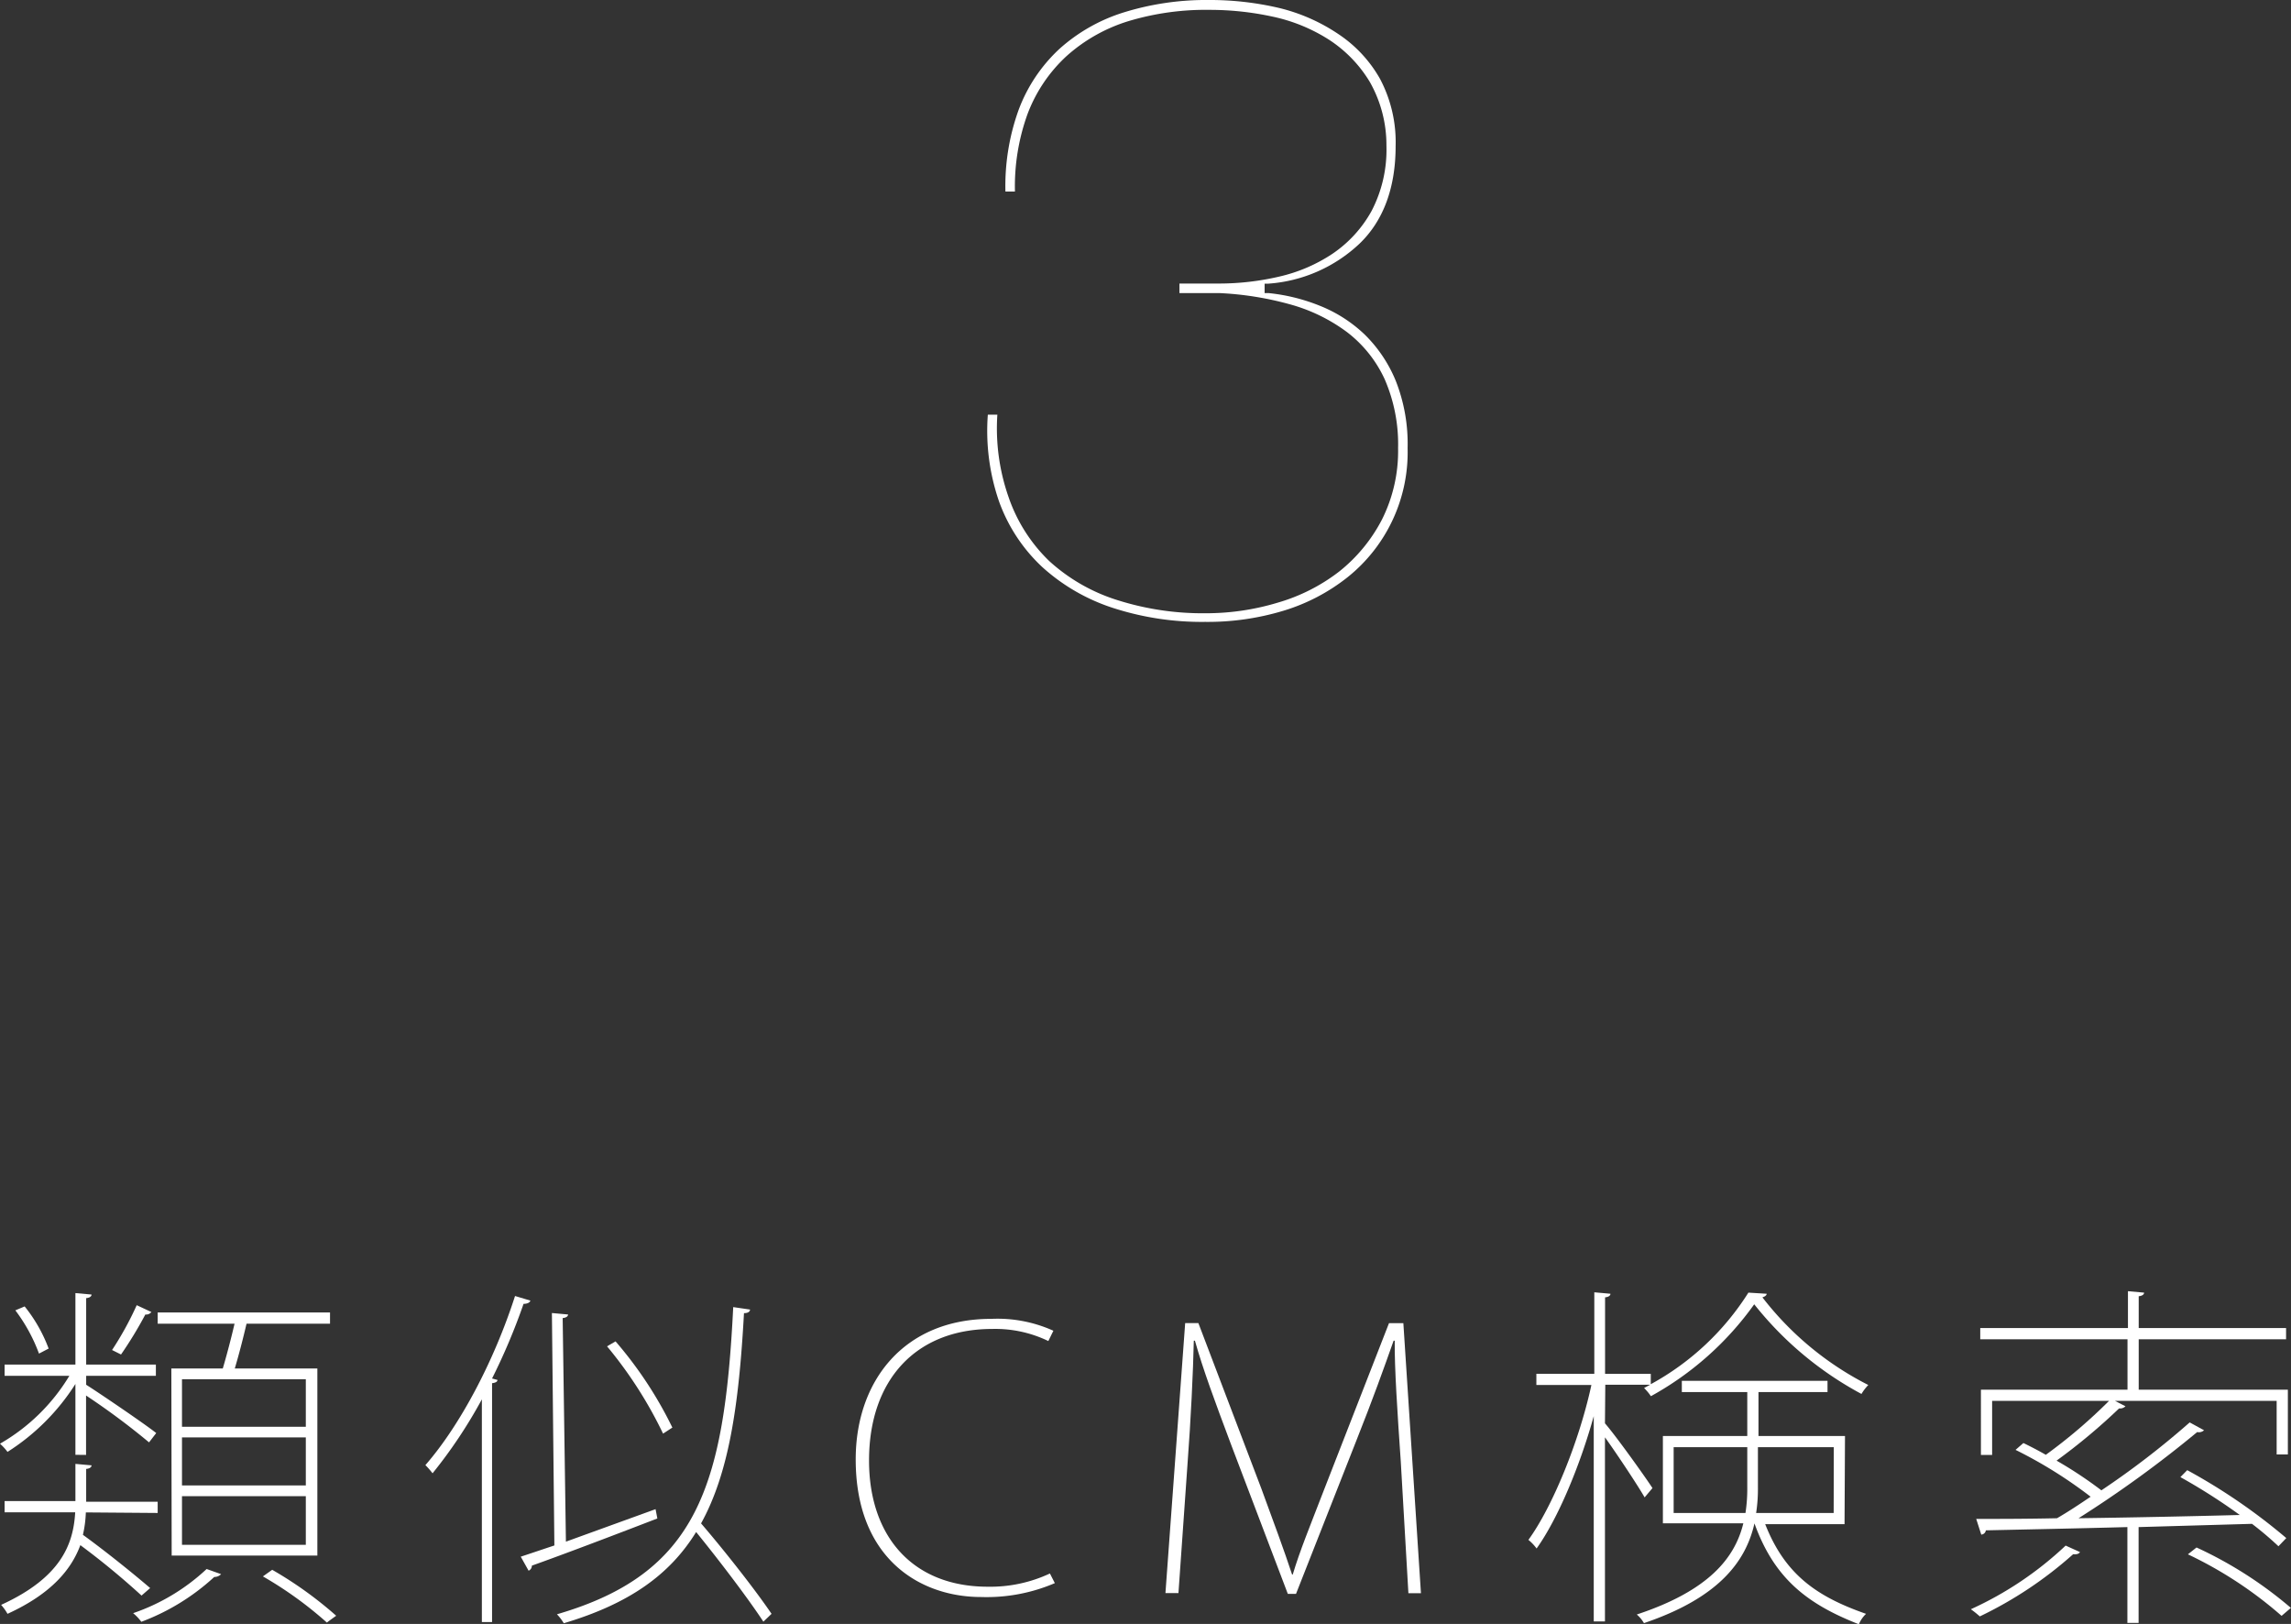 <svg xmlns="http://www.w3.org/2000/svg" viewBox="0 0 204.44 144.9"><rect x="0" y="0" width="204.44" height="144.9" fill="#333333" stroke="none"/><defs><style>.cls-1{fill:#fff;}</style></defs><title>project3_title</title><g id="Layer_2" data-name="Layer 2"><g id="レイヤー_1" data-name="レイヤー 1"><path class="cls-1" d="M6.73,129.81v-6.32a19.61,19.61,0,0,1-6.06,6.06,4.86,4.86,0,0,0-.67-.73,17.26,17.26,0,0,0,6.19-6.06H.41v-1H6.73v-6.38l1.44.13c0,.16-.16.29-.48.32v5.93h6.22v1H7.69v.8c1.31.83,5.33,3.57,6.25,4.31l-.64.83a64.45,64.45,0,0,0-5.62-4.18v5.3Zm.93,5.14a10.56,10.56,0,0,1-.26,2c2.07,1.5,4.59,3.54,6,4.75l-.77.67a68.84,68.84,0,0,0-5.46-4.5C6.38,140,4.63,142.19.67,144a4.58,4.58,0,0,0-.57-.8c5.39-2.46,6.45-5.46,6.61-8.26H.41v-1H6.73v-3.32l1.44.13c0,.16-.16.29-.48.32V134h6.38v1ZM2.2,116.57a13.51,13.51,0,0,1,2.14,3.76l-.86.45a15,15,0,0,0-2.11-3.86ZM10,120.46a28.52,28.52,0,0,0,2.2-4l1.31.61a.59.59,0,0,1-.54.22,35.71,35.71,0,0,1-2.17,3.57Zm9.73,20a.83.83,0,0,1-.61.25,19.87,19.87,0,0,1-6.51,4,4.26,4.26,0,0,0-.73-.77A18.22,18.22,0,0,0,18.44,140Zm-4.44-18.35h4.59c.35-1.18.77-2.78,1.05-4H14.07v-1H29.45v1H22c-.26,1.12-.67,2.74-1.05,4h7.37v16.69h-13Zm12,5.2v-4.24H16.24v4.24Zm0,5.23v-4.28H16.24v4.28Zm0,5.3v-4.34H16.24v4.34Zm-3,2.23A34.6,34.6,0,0,1,30,144.17c-.26.19-.54.38-.83.61a33.87,33.87,0,0,0-5.71-4.12Z"/><path class="cls-1" d="M43,124.86a43.29,43.29,0,0,1-4.4,6.6,7.17,7.17,0,0,0-.64-.73c3.09-3.54,6.13-9.28,8-15.09l1.37.41c-.06.19-.29.29-.61.29A55.41,55.41,0,0,1,43.91,123l.48.13c0,.16-.16.25-.48.29v21.31H43Zm7.5,12.7,8-2.9.16.83c-4.12,1.59-8.42,3.22-11.2,4.21a.47.47,0,0,1-.29.45l-.7-1.25c.89-.29,1.91-.64,3-1l-.22-20.74,1.44.13c0,.16-.16.29-.48.32Zm16.43-20.71c0,.19-.19.32-.54.32-.45,8.2-1.34,14.26-3.83,18.76,2.3,2.68,4.95,6.09,6.29,8.07l-.73.7c-1.31-2-3.83-5.33-6-8-2.36,3.83-6,6.41-11.81,8.14a4.39,4.39,0,0,0-.61-.8c12.51-3.64,14.93-11.36,15.73-27.41Zm-12,2.84a35.61,35.61,0,0,1,5.07,7.69l-.83.54a37.58,37.58,0,0,0-5-7.79Z"/><path class="cls-1" d="M94.13,141.26a15.43,15.43,0,0,1-6.57,1.24c-5.52,0-11.2-3.48-11.2-12.28,0-7,4.31-12.54,12.09-12.54A12.12,12.12,0,0,1,94,118.74l-.45.92a10.86,10.86,0,0,0-5-1.08c-6.83,0-11,4.56-11,11.74,0,6.8,3.92,11.26,10.59,11.26a12.54,12.54,0,0,0,5.55-1.18Z"/><path class="cls-1" d="M126.8,142.16h-1.12L125,130.41c-.29-4.21-.57-8.39-.54-10.78h-.1c-.89,2.52-1.85,5.2-3.32,8.9l-5.39,13.69h-.73l-5.07-13.34c-1.47-3.92-2.49-6.67-3.22-9.25h-.1c-.06,2.78-.26,7-.57,11.13l-.8,11.39H104l1.76-24.09h1.18l5.62,14.77c1.15,3.13,2,5.42,2.74,7.66h.06c.64-2.14,1.5-4.21,2.78-7.53l5.81-14.9h1.28Z"/><path class="cls-1" d="M143.22,127c1,1.15,3.64,4.85,4.24,5.78l-.7.83c-.57-1-2.39-3.76-3.54-5.36v16.43h-1V126.36c-1.24,4.47-3.22,9.19-5.1,11.81a4.24,4.24,0,0,0-.73-.77c2.14-2.94,4.53-8.77,5.62-13.82H137.1v-1h5.17v-7.27l1.44.13c0,.16-.16.29-.48.32v6.83h4.08v.92a23.73,23.73,0,0,0,8.71-8.17l1.63.1c0,.16-.19.26-.38.32a27.79,27.79,0,0,0,9.45,7.82,4.4,4.4,0,0,0-.61.8,30.71,30.71,0,0,1-9.57-8,27.74,27.74,0,0,1-9.22,8.2,4.45,4.45,0,0,0-.61-.73l.54-.29h-4Zm21.38,9h-7.08c1.76,4.47,4.56,6.45,9,8a2.66,2.66,0,0,0-.64.93c-4.66-1.82-7.56-4.12-9.32-9-.77,3.41-3.19,6.64-9.86,8.9a2.9,2.9,0,0,0-.64-.77c6.38-2.11,8.74-5,9.51-8.14h-7.18v-7.79h7.53v-3.92h-5.84v-1h13v1h-6.16v3.92h7.72Zm-15.25-1h6.41a14.37,14.37,0,0,0,.16-2.33v-3.54h-6.57Zm14.29-5.87h-6.77v3.57a14,14,0,0,1-.16,2.3h6.92Z"/><path class="cls-1" d="M185.61,138.49c-.1.16-.29.22-.61.19a35.46,35.46,0,0,1-8.33,5.55,8.62,8.62,0,0,0-.8-.64,31,31,0,0,0,8.46-5.68Zm9.57-7.31a52.3,52.3,0,0,1,8.84,6.06l-.7.73a29.56,29.56,0,0,0-2.36-2l-10.12.29v8.55h-1v-8.55c-4.91.13-9.44.22-12.63.29a.44.44,0,0,1-.41.38l-.45-1.4c1.95,0,4.44,0,7.21-.06,1-.58,1.95-1.21,3-1.92a40.24,40.24,0,0,0-6.7-4.18l.7-.61q1,.48,2,1.05A46.69,46.69,0,0,0,188.2,125H177.77v4.82h-1V124h13.08v-4.5H176.71v-1h13.18v-3.29l1.44.13c0,.16-.16.29-.48.32v2.84H204v1H190.85V124h13.31v5.78h-1V125H188.74l.93.48a.69.69,0,0,1-.57.19,53.32,53.32,0,0,1-5.58,4.66,37,37,0,0,1,4,2.65,75.18,75.18,0,0,0,7.88-6.06l1.28.7a.67.67,0,0,1-.61.16,102.23,102.23,0,0,1-10.59,7.69c4.44-.06,9.48-.16,14.39-.29a52.85,52.85,0,0,0-5.3-3.38Zm8.42,13a36.15,36.15,0,0,0-8.36-5.49l.77-.61a36.2,36.2,0,0,1,8.42,5.39Z"/><path class="cls-1" d="M124.56,34a12.34,12.34,0,0,0-2.79-4.16,12.49,12.49,0,0,0-4-2.56,16.69,16.69,0,0,0-4.58-1.13l-.34,0v-.84l.34,0a13.2,13.2,0,0,0,8.14-3.58c2.13-2.05,3.21-5,3.21-8.69a12.07,12.07,0,0,0-1.39-6,11.69,11.69,0,0,0-3.72-4A16.32,16.32,0,0,0,114.14.71,27.07,27.07,0,0,0,107.91,0a24.86,24.86,0,0,0-7.61,1.1,15.45,15.45,0,0,0-5.78,3.28A14.17,14.17,0,0,0,90.9,9.8a20,20,0,0,0-1.18,7.29h.85a19,19,0,0,1,1.11-6.88A13.47,13.47,0,0,1,95.18,5a14.76,14.76,0,0,1,5.54-3.12,23.89,23.89,0,0,1,7.19-1,26.43,26.43,0,0,1,5.68.61,15.17,15.17,0,0,1,5,2.05,11.67,11.67,0,0,1,3.64,3.76A11.43,11.43,0,0,1,123.72,13a11.82,11.82,0,0,1-1.33,5.83,11.06,11.06,0,0,1-3.48,3.81,14.33,14.33,0,0,1-4.8,2.05,23.68,23.68,0,0,1-5.32.61h-3.54v.85h3.54a28.39,28.39,0,0,1,6.3,1,15.28,15.28,0,0,1,5.08,2.46,11.15,11.15,0,0,1,3.39,4.22,14.53,14.53,0,0,1,1.2,6.16,13.64,13.64,0,0,1-1.44,6.37A14.37,14.37,0,0,1,119.5,51,16.41,16.41,0,0,1,114,53.78a22.15,22.15,0,0,1-6.43.94,25.16,25.16,0,0,1-7.88-1.18,16.18,16.18,0,0,1-6.06-3.48A14.39,14.39,0,0,1,90,44.35,18.53,18.53,0,0,1,89,37h-.85a19.3,19.3,0,0,0,1,7.74A14.88,14.88,0,0,0,93,50.59a17.36,17.36,0,0,0,6.27,3.64,25.71,25.71,0,0,0,8.28,1.26,23.32,23.32,0,0,0,7-1,17.19,17.19,0,0,0,5.72-3,14.27,14.27,0,0,0,5.34-11.51A15.29,15.29,0,0,0,124.56,34Z"/></g></g></svg>